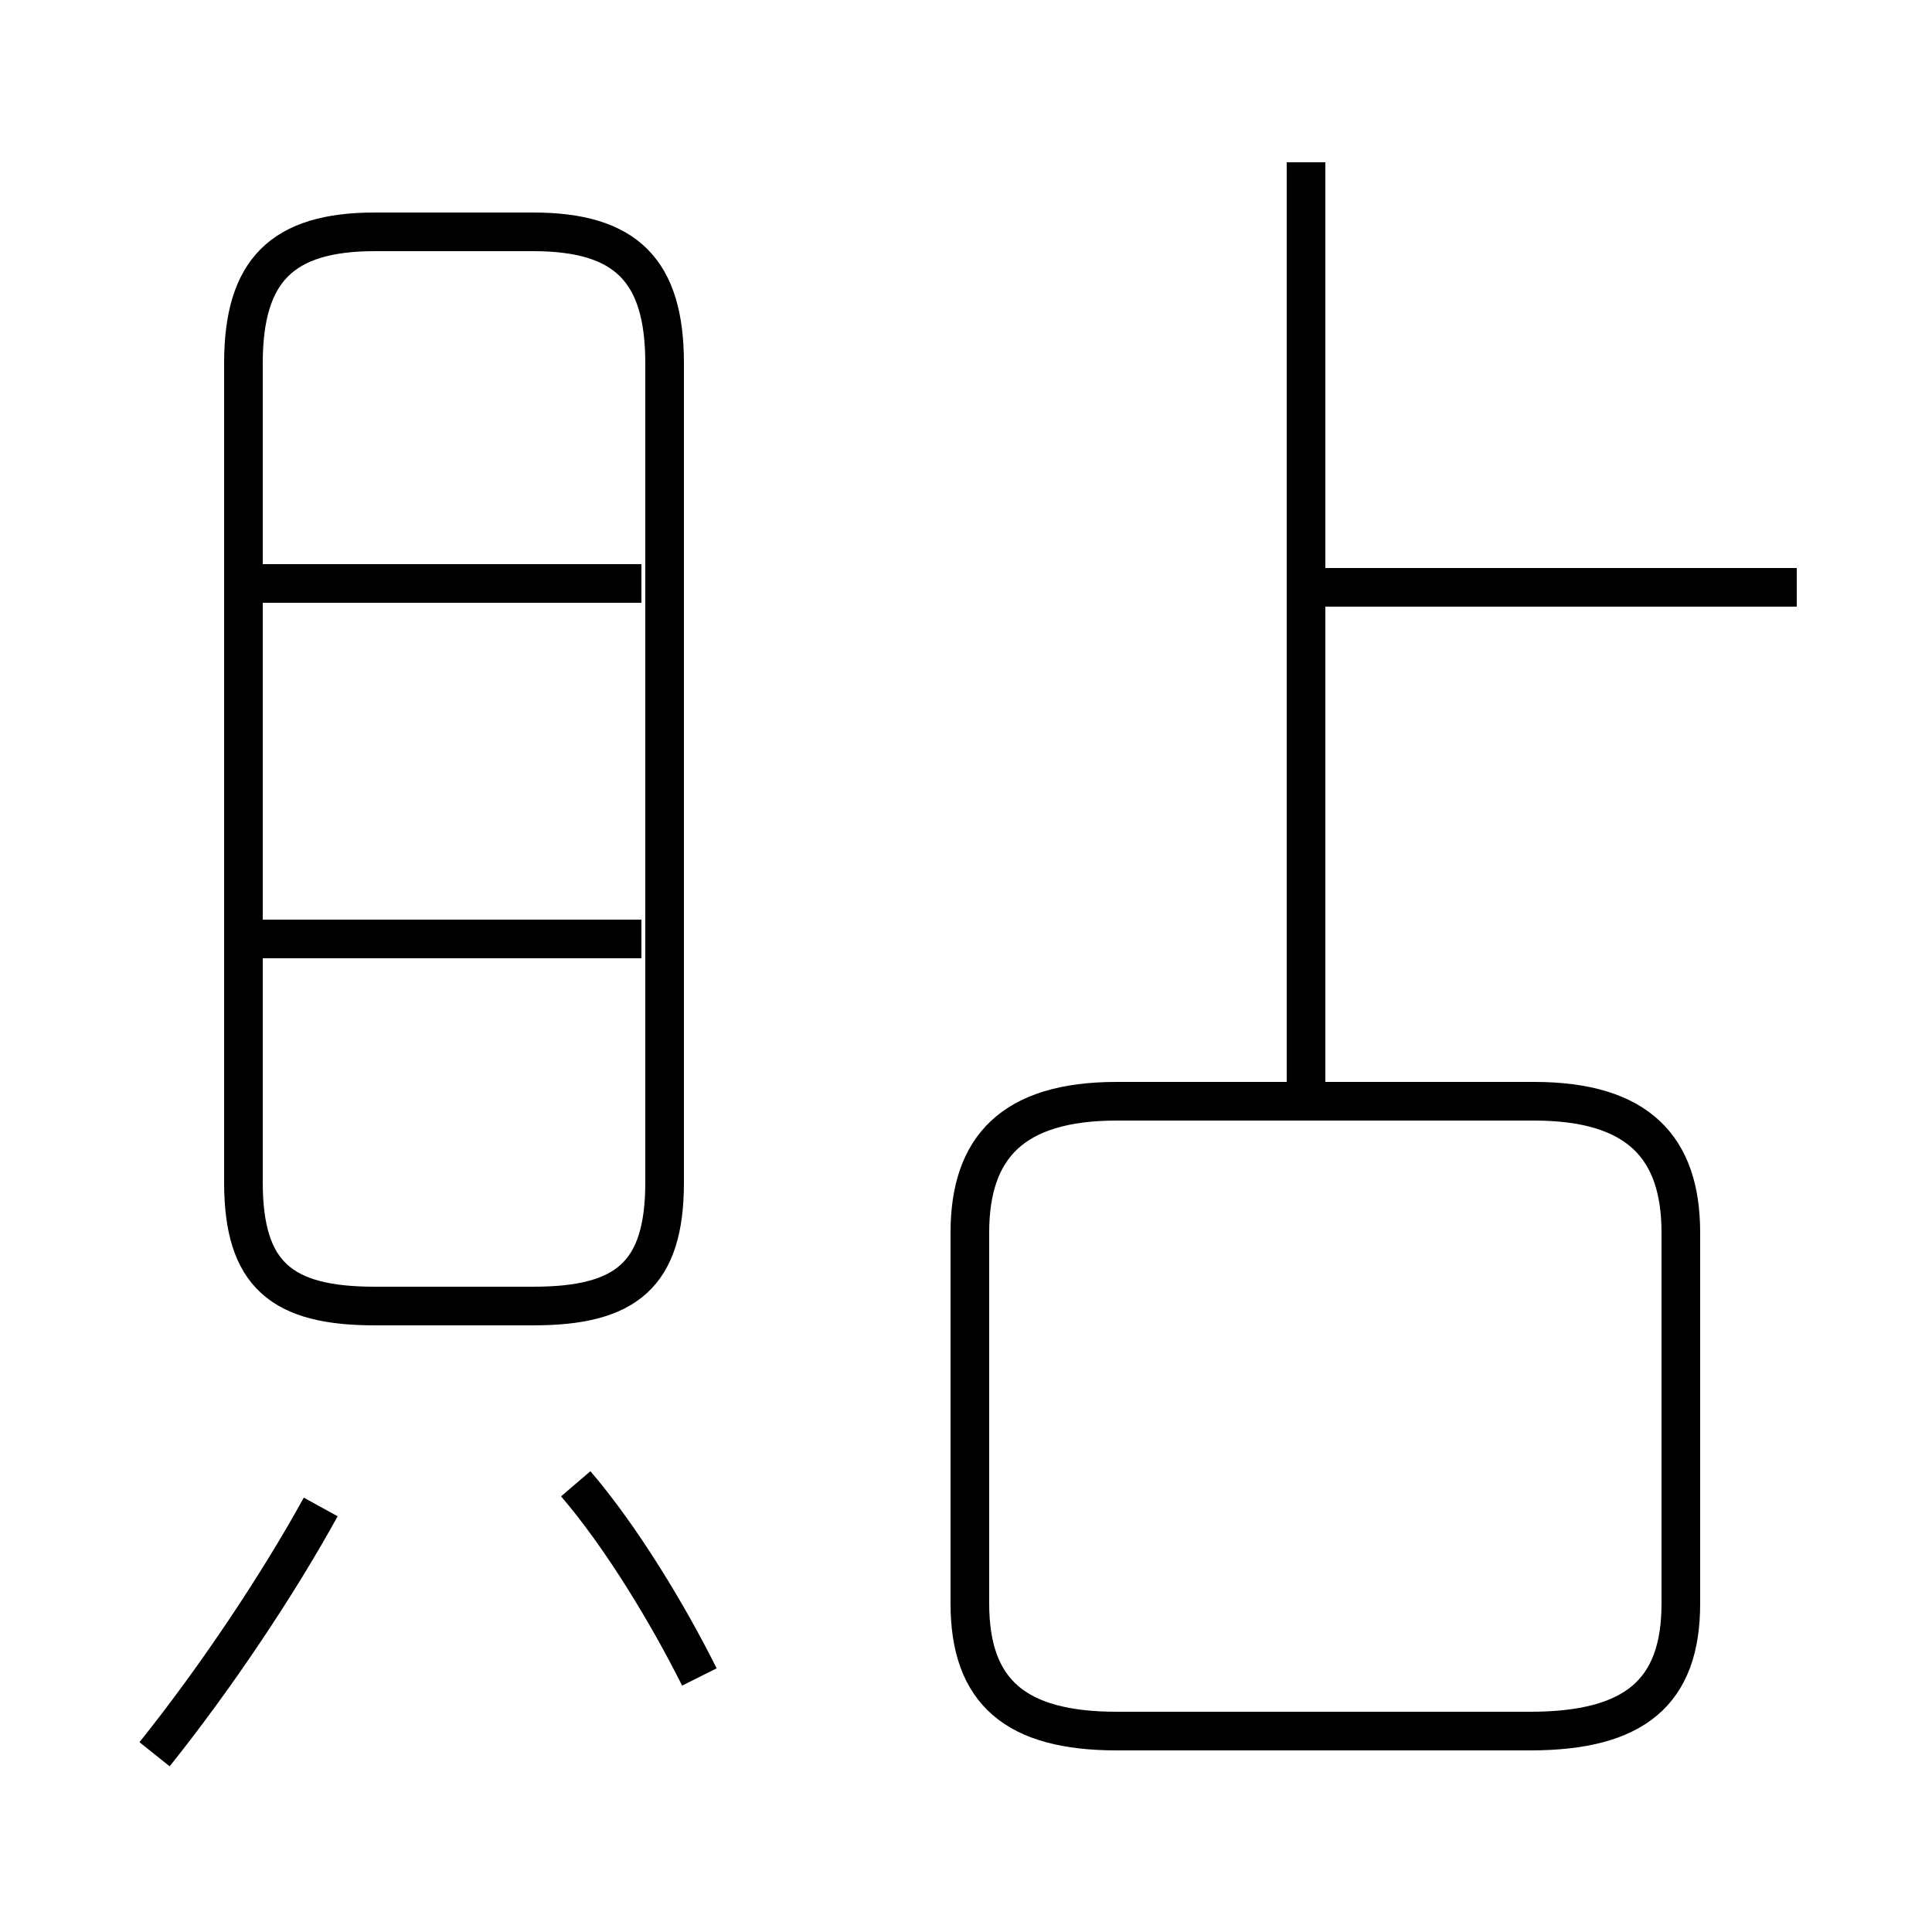 <?xml version='1.0' encoding='utf8'?>
<svg viewBox="0.0 -6.0 50.0 50.0" version="1.1" xmlns="http://www.w3.org/2000/svg">
<rect x="0.0" y="-6.0" width="50.0" height="50.0" fill="#808080" stroke="none"/>
<rect x="-1000" y="-1000" width="2000" height="2000" stroke="white" fill="white"/>
<g style="fill:white;stroke:#000000;  stroke-width:1">
<path d="M 9.7 -10.2 L 13.8 -10.2 C 16.2 -10.2 17.2 -11.0 17.2 -13.4 L 17.2 -34.6 C 17.2 -37.0 16.2 -38.0 13.8 -38.0 L 9.7 -38.0 C 7.3 -38.0 6.3 -37.0 6.3 -34.6 L 6.3 -13.4 C 6.3 -11.0 7.3 -10.2 9.7 -10.2 Z M 4.0 1.4 C 5.6 -0.6 7.2 -3.0 8.3 -5.0 M 18.1 -0.6 C 17.3 -2.2 16.1 -4.2 14.9 -5.6 M 16.6 -19.7 L 6.3 -19.7 M 16.6 -28.9 L 6.3 -28.9 M 28.9 0.8 L 39.6 0.8 C 42.3 0.8 43.5 -0.2 43.5 -2.5 L 43.5 -12.1 C 43.5 -14.3 42.4 -15.5 39.7 -15.5 L 28.9 -15.5 C 26.2 -15.5 25.1 -14.3 25.1 -12.1 L 25.1 -2.5 C 25.1 -0.2 26.3 0.8 28.9 0.8 Z M 33.8 -15.3 L 33.8 -39.8 M 46.5 -28.8 L 33.8 -28.8" transform="translate(0.0 38.0)" />
</g>
</svg>